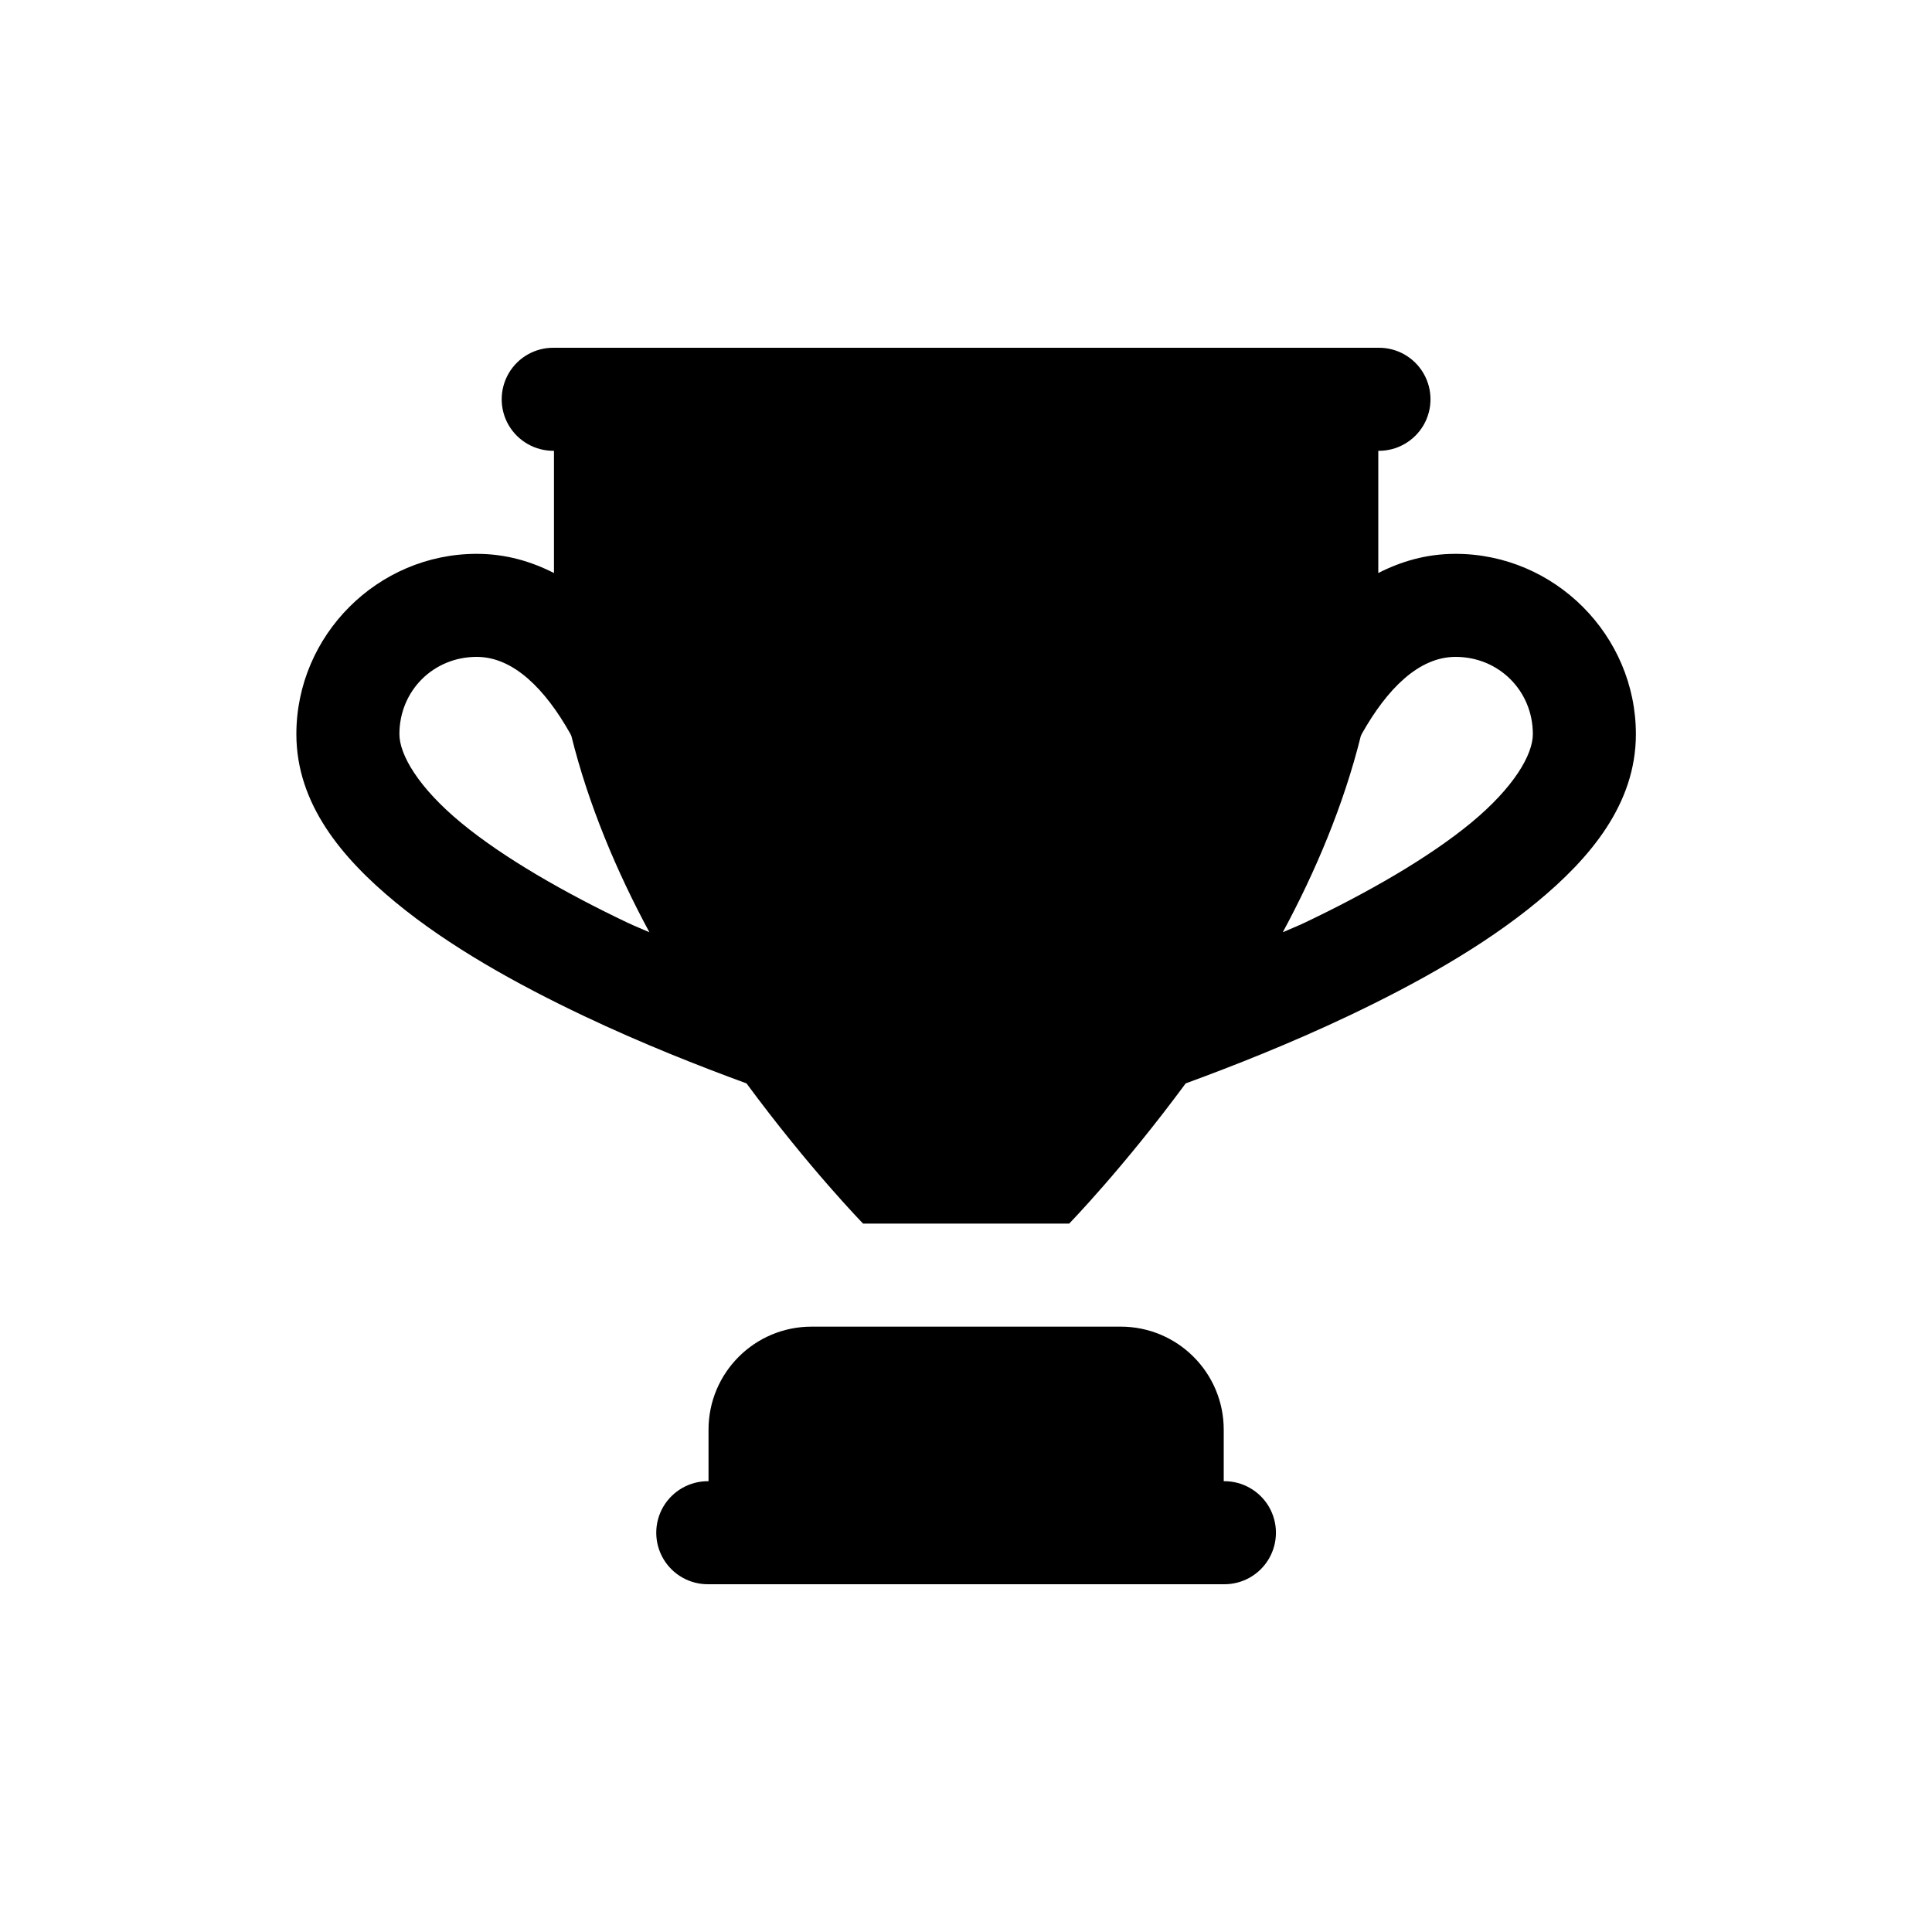 <svg width="30" height="30" viewBox="0 0 30 30" fill="none" xmlns="http://www.w3.org/2000/svg">
<path d="M8.602 5.4C8.313 5.396 8.045 5.547 7.899 5.797C7.754 6.046 7.754 6.354 7.899 6.603C8.045 6.852 8.313 7.004 8.602 7V8.898C8.249 8.718 7.854 8.6 7.402 8.6C5.865 8.6 4.602 9.863 4.602 11.4C4.602 12.481 5.307 13.322 6.142 14.011C6.978 14.7 8.023 15.28 9.058 15.772C9.975 16.207 10.86 16.555 11.592 16.823C12.563 18.14 13.402 19 13.402 19H15.002H16.602C16.602 19 17.44 18.14 18.411 16.823C19.143 16.555 20.028 16.207 20.945 15.772C21.98 15.28 23.025 14.7 23.861 14.011C24.697 13.322 25.402 12.481 25.402 11.4C25.402 9.863 24.139 8.6 22.602 8.6C22.149 8.6 21.754 8.718 21.402 8.898V7C21.69 7.004 21.958 6.852 22.104 6.603C22.249 6.354 22.249 6.046 22.104 5.797C21.958 5.547 21.69 5.396 21.402 5.4H8.602ZM7.402 10.2C7.975 10.2 8.467 10.703 8.855 11.392C8.861 11.404 8.865 11.415 8.872 11.427C9.138 12.497 9.575 13.533 10.084 14.476C9.969 14.424 9.86 14.383 9.745 14.328C8.78 13.869 7.825 13.325 7.161 12.777C6.497 12.229 6.202 11.719 6.202 11.4C6.202 10.727 6.729 10.2 7.402 10.2ZM22.602 10.2C23.274 10.2 23.802 10.727 23.802 11.4C23.802 11.719 23.506 12.229 22.842 12.777C22.178 13.325 21.223 13.869 20.258 14.328C20.143 14.383 20.034 14.424 19.919 14.476C20.428 13.533 20.865 12.497 21.131 11.427C21.138 11.415 21.142 11.404 21.148 11.392C21.536 10.703 22.028 10.2 22.602 10.2ZM12.602 20.6C11.718 20.6 11.002 21.316 11.002 22.2V23C10.713 22.996 10.445 23.148 10.299 23.397C10.154 23.646 10.154 23.954 10.299 24.203C10.445 24.453 10.713 24.604 11.002 24.6H19.002C19.29 24.604 19.558 24.453 19.704 24.203C19.849 23.954 19.849 23.646 19.704 23.397C19.558 23.148 19.29 22.996 19.002 23V22.2C19.002 21.316 18.286 20.6 17.402 20.6H12.602Z" fill="black"/>
</svg>

